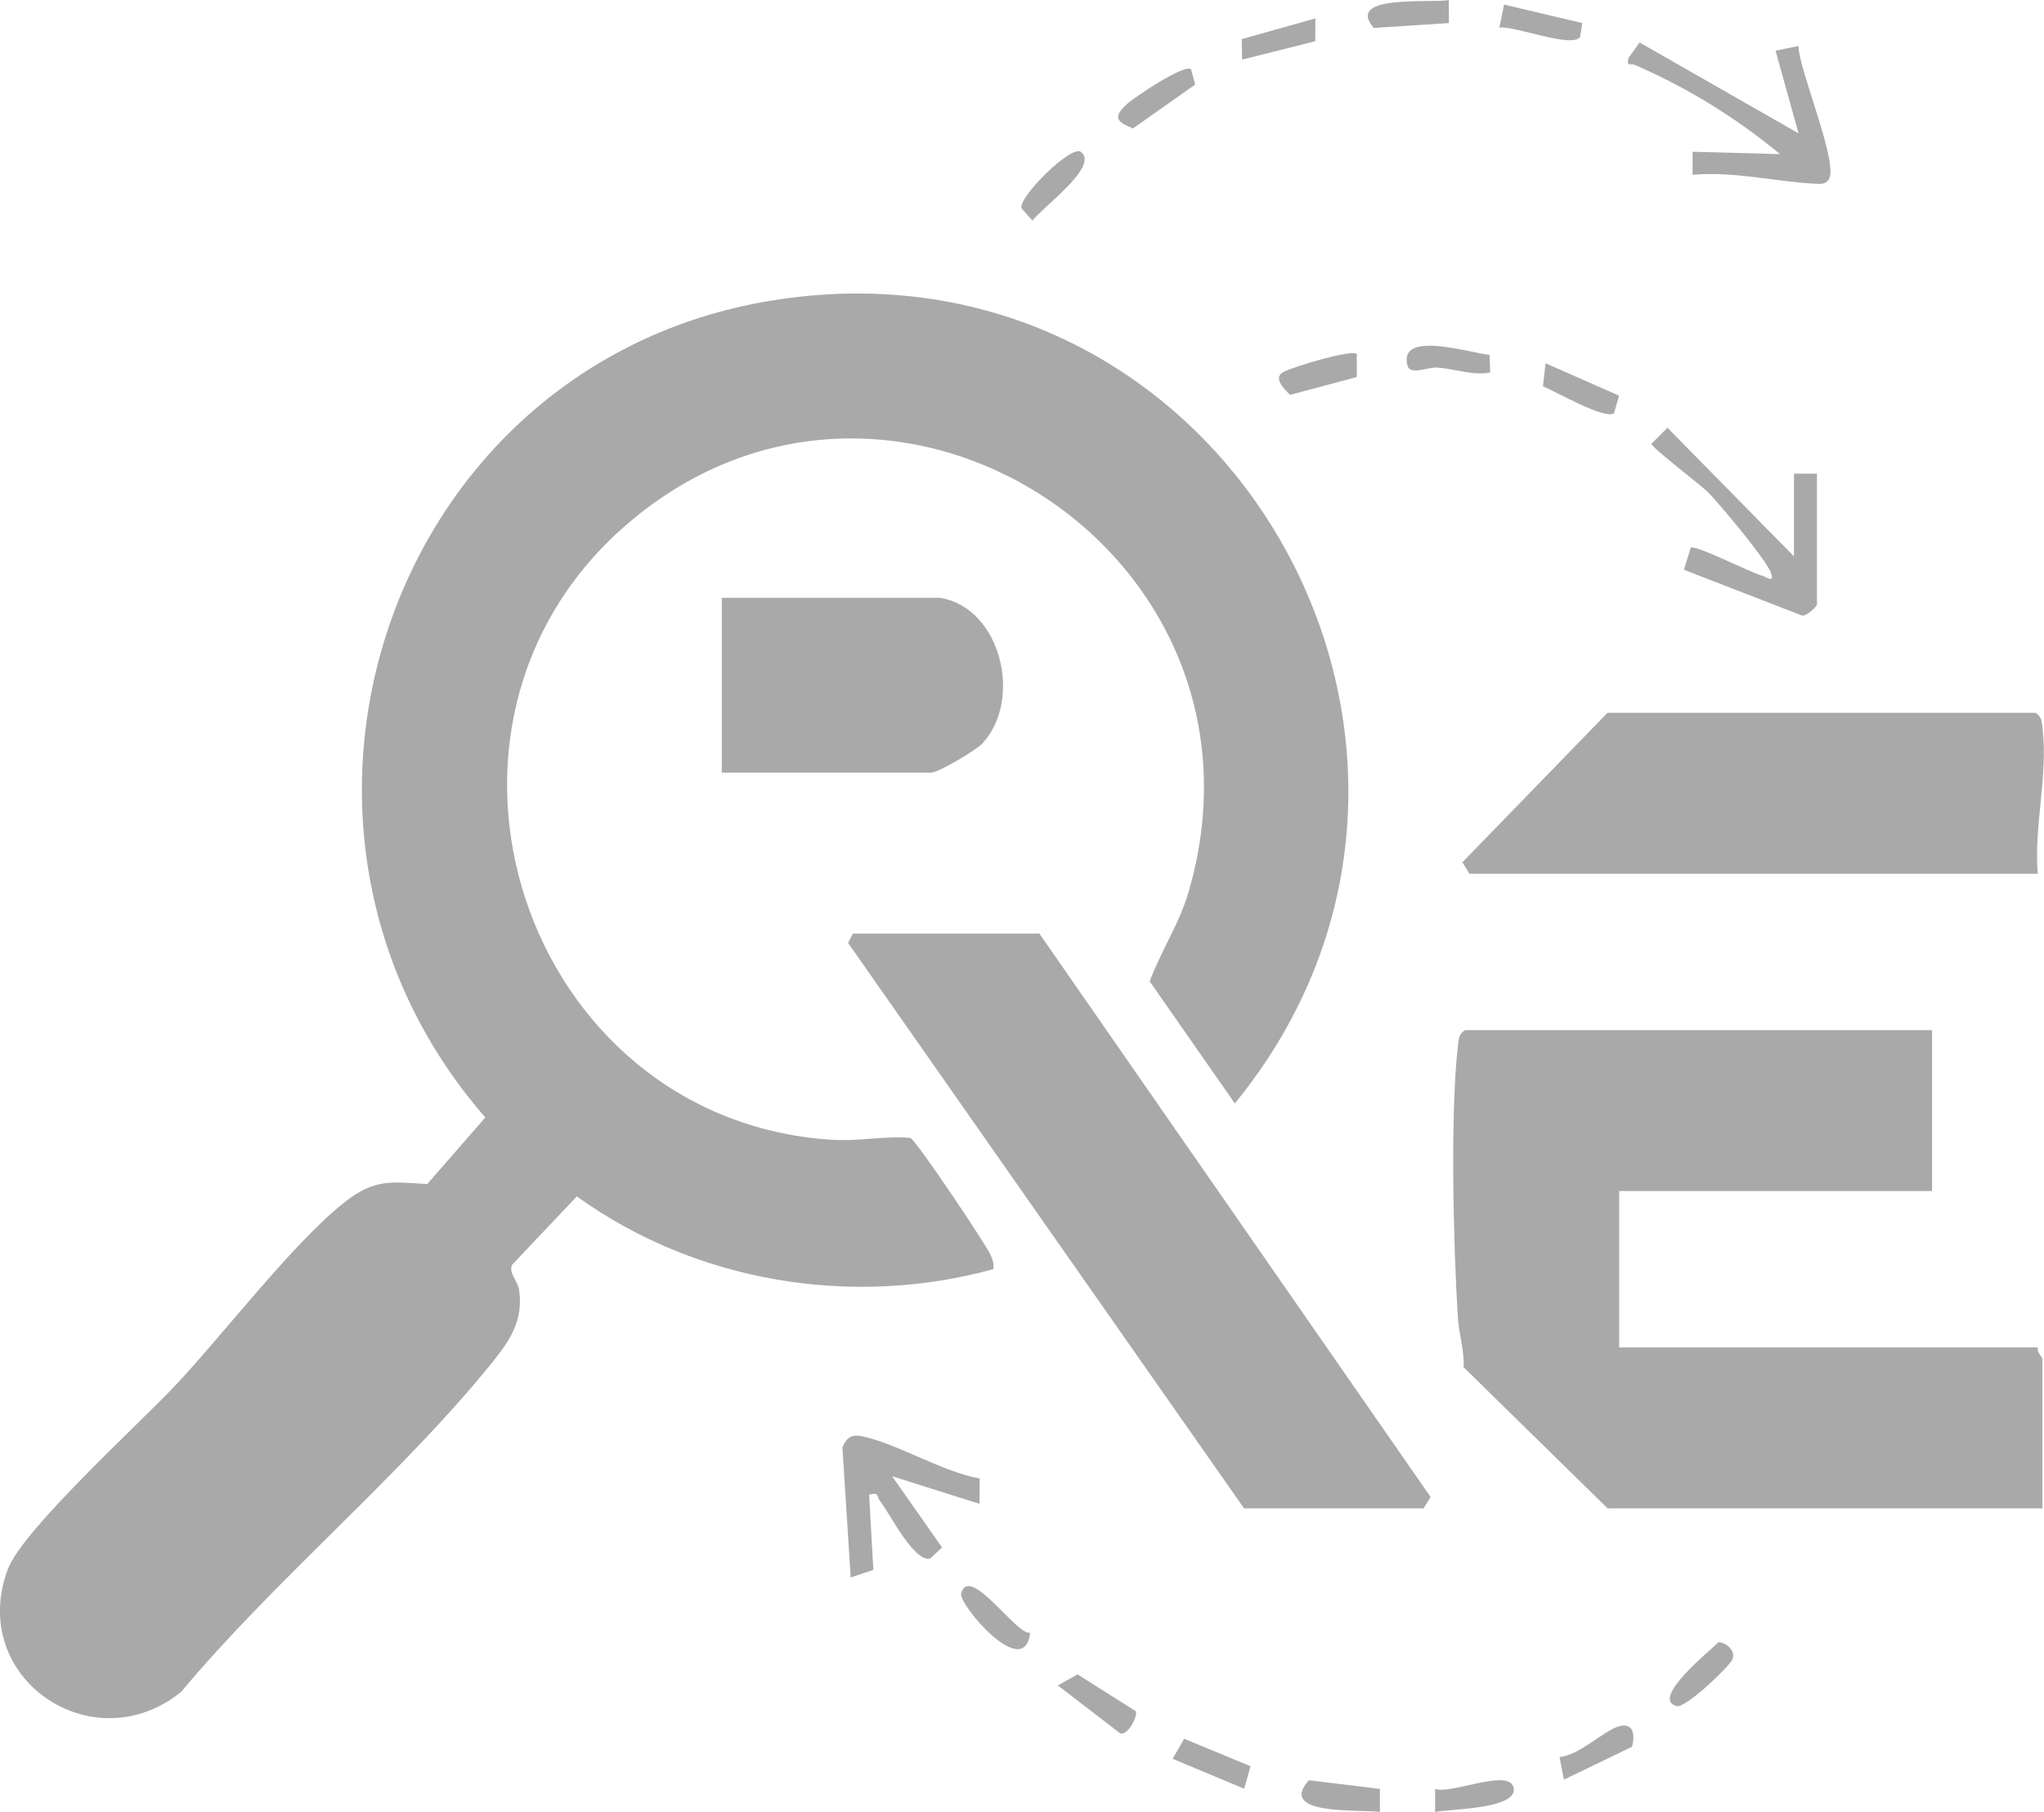 <?xml version="1.0" encoding="UTF-8"?>
<svg id="_レイヤー_1" data-name="レイヤー 1" xmlns="http://www.w3.org/2000/svg" viewBox="0 0 240.99 213.6">
  <defs>
    <style>
      .cls-1 {
        fill: #a9a9a9;
      }
    </style>
  </defs>
  <path class="cls-1" d="M117.11,149.62c-16.69,4.58-35.06,1.54-49.1-8.58l-7.62,8.05c-.48.94.67,1.93.82,3,.5,3.63-1.11,5.98-3.25,8.62-10.79,13.33-25.51,25.47-36.62,38.76-10.43,8.39-25.18-1.66-20.43-14.45,1.74-4.69,15.65-17.29,19.91-21.85,5.6-5.98,13.81-16.72,19.79-21.43,3.52-2.78,5.47-2.42,9.76-2.15l6.85-7.85c-30.07-34.51-11.13-89.71,34.73-96.46,53.13-7.82,87.27,53.66,53.64,94.8l-10.04-14.39c1.34-3.63,3.49-6.76,4.59-10.56,11.6-39.82-35.19-69.99-66.18-43.36-27.67,23.78-12.25,70.13,23.95,72.59,3.36.23,6.21-.48,9.43-.21.75.37,9,12.69,9.48,13.85.22.55.4,1,.28,1.6Z"/>
  <path class="cls-1" d="M227.79,121.44v18.97h-36.89v18.43h49.37c-.18.53.54,1.18.54,1.36v17.62h-51.27l-16.98-16.64c.1-1.98-.55-3.9-.67-5.83-.53-8.09-.92-24.28,0-32.04.09-.79.07-1.39.84-1.87h55.07Z"/>
  <polygon class="cls-1" points="122.54 110.05 168.67 176.48 167.84 177.82 146.68 177.82 99.99 111.16 100.57 110.05 122.54 110.05"/>
  <path class="cls-1" d="M240.26,103.01h-67l-.84-1.36,17.11-17.62h50.45c.77.48.75,1.08.84,1.87.65,5.54-1.03,11.52-.57,17.1Z"/>
  <path class="cls-1" d="M110.87,70.48c7.13,1.18,9.75,11.98,4.96,17.16-.75.81-5.18,3.44-6.05,3.44h-24.68v-20.6h25.77Z"/>
  <path class="cls-1" d="M211.51,65.6v-9.76h2.71v15.45c0,.17-1.23,1.43-1.8,1.26l-13.88-5.38.8-2.63c.88-.2,6.88,2.9,8.51,3.36.46.13,1.39.93.94-.39-.49-1.44-6-8.05-7.37-9.44-.92-.93-6.72-5.31-6.71-5.75l1.89-1.89,14.92,15.17Z"/>
  <path class="cls-1" d="M212.05,15.72l-2.71-9.74,2.7-.56c.04,2.84,4.82,13.93,3.56,15.75-.42.58-.95.52-1.58.49-4.79-.25-9.61-1.49-14.46-1.05v-2.72s10.31.28,10.31.28c-5.22-4.32-10.96-7.85-17.14-10.53-.51-.22-.98.32-.72-.82l1.3-1.81,18.74,10.71Z"/>
  <path class="cls-1" d="M115.48,177.28l-10.3-3.25,5.89,8.4-1.39,1.29c-1.9.52-4.79-5.34-5.97-6.84-.35-.44.01-1-1.24-.68l.5,8.87-2.67.89-.98-15.34c.6-1.35,1.21-1.56,2.6-1.24,4.16.97,9.13,4.1,13.58,4.92l-.02,2.98Z"/>
  <path class="cls-1" d="M140.42,8.15l.49,1.82-7.33,5.17c-2.03-.78-2.34-1.41-.69-2.89.91-.82,6.7-4.71,7.53-4.09Z"/>
  <path class="cls-1" d="M133.9,201.72c.31.46-.83,2.86-1.82,2.63l-7.36-5.66,2.32-1.3,6.86,4.33Z"/>
  <path class="cls-1" d="M121.45,192.47c-.64,5.89-8.46-3.34-8.13-4.61.93-3.61,6.63,5.05,8.13,4.61Z"/>
  <path class="cls-1" d="M170.82,0v2.72s-8.86.57-8.86.57c-3.4-3.98,6.6-2.9,8.86-3.28Z"/>
  <path class="cls-1" d="M190.89,46.65l-.6,2.08c-1.16.74-6.88-2.59-8.38-3.19l.32-2.71,8.67,3.82Z"/>
  <path class="cls-1" d="M192.42,205.92l-8.03,3.88-.52-2.67c2.33-.19,5.22-3.1,6.98-3.61s1.95,1.04,1.56,2.4Z"/>
  <path class="cls-1" d="M162.69,210.88v2.72c-2.45-.31-12.14.45-8.37-3.73l8.37,1.02Z"/>
  <path class="cls-1" d="M127.42,17.89c2.32,1.67-4.69,6.67-5.69,8.12l-1.3-1.46c-.36-1.34,5.86-7.47,6.99-6.66Z"/>
  <path class="cls-1" d="M175.62,41.83l.08,2.09c-2.18.38-4.19-.45-6.25-.59-1.07-.08-3.2.96-3.51-.24-1.08-4.19,7.26-1.51,9.67-1.25Z"/>
  <polygon class="cls-1" points="147.44 208.22 146.69 210.87 138.25 207.34 139.62 204.98 147.44 208.22"/>
  <path class="cls-1" d="M186.55,2.72l-.25,1.64c-.97,1.36-7.64-1.32-9.52-1.11l.55-2.71,9.22,2.18Z"/>
  <polygon class="cls-1" points="155.09 2.17 155.07 4.86 146.44 7.03 146.4 4.61 155.09 2.17"/>
  <path class="cls-1" d="M159.97,41.74v2.71s-7.88,2.1-7.88,2.1c-.79-.84-2.1-2.06-.66-2.76,1.15-.56,7.94-2.65,8.54-2.05Z"/>
  <path class="cls-1" d="M202.63,193.58c.94.08,2.12,1.08,1.58,2.12-.45.88-5.47,5.7-6.53,5.43-3.23-.83,4.17-6.72,4.95-7.55Z"/>
  <path class="cls-1" d="M169.2,213.6v-2.71c1.82.67,8.54-2.38,9.22-.26.85,2.66-7.5,2.61-9.22,2.98Z"/>
</svg>